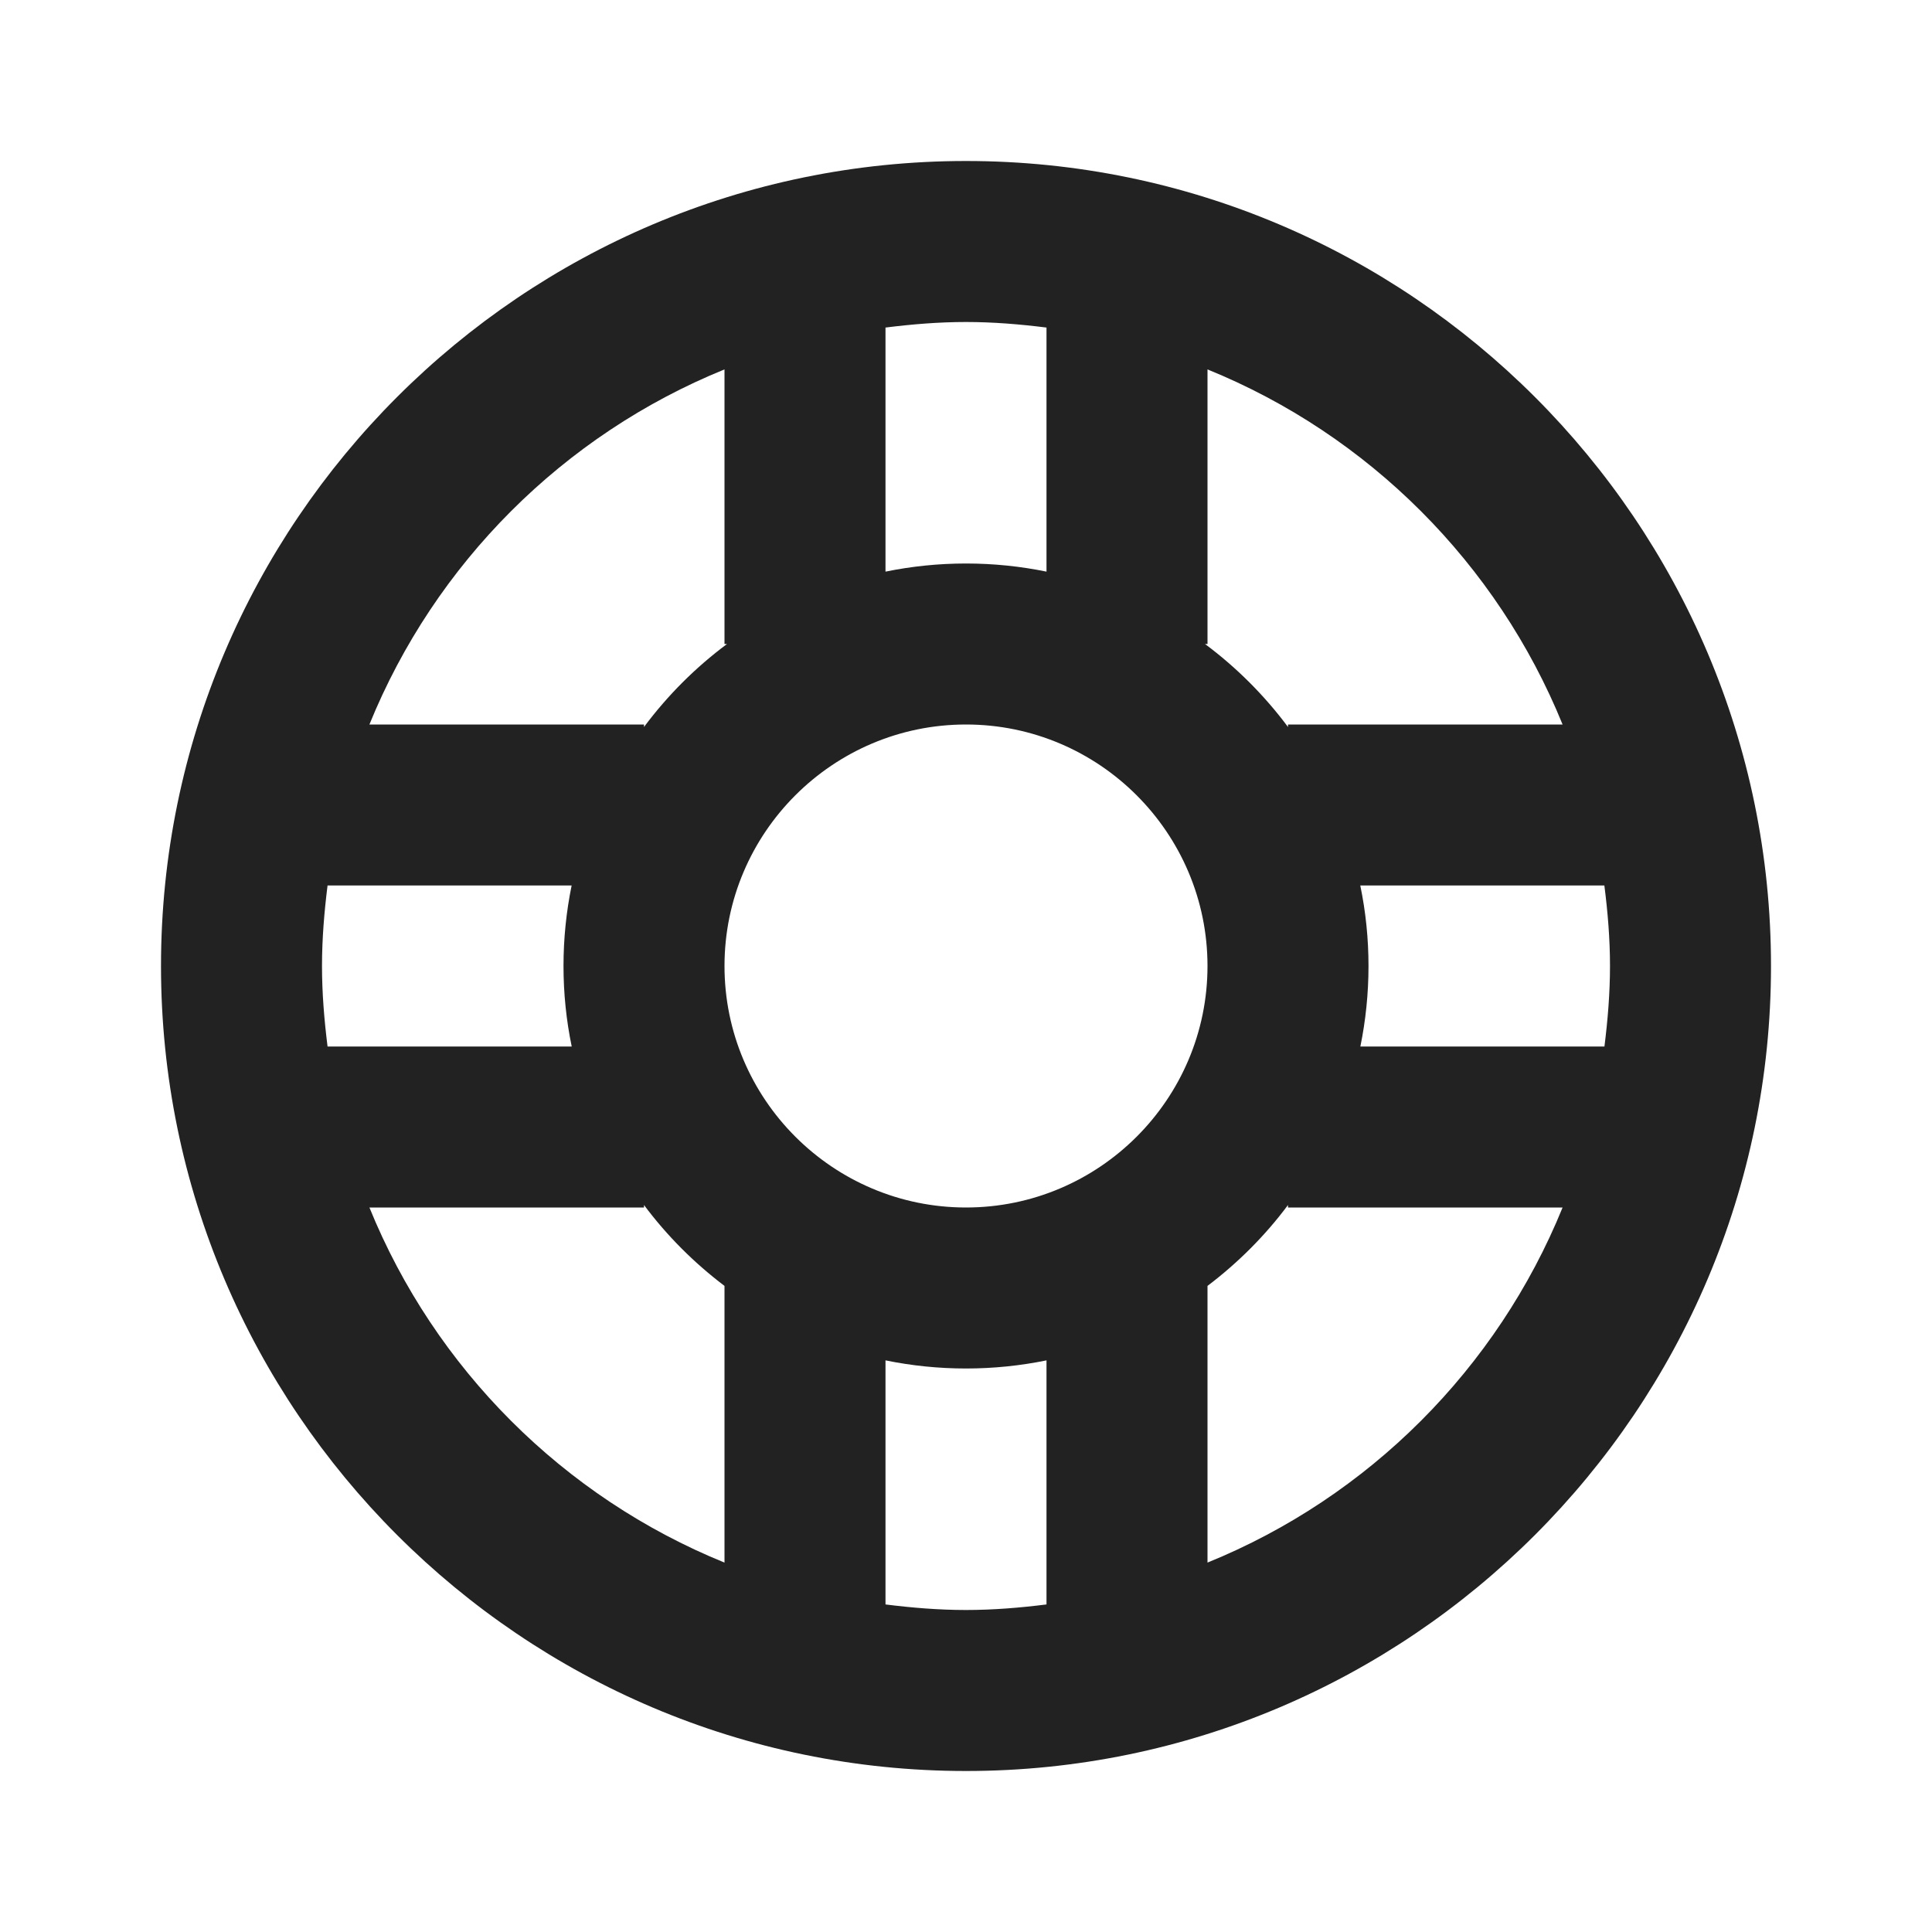 <svg width="24" height="24" viewBox="0 0 24 24" fill="none" xmlns="http://www.w3.org/2000/svg">
<path d="M12 2C6.486 2 2 6.486 2 12C2 17.514 6.486 22 12 22C17.514 22 22 17.514 22 12C22 6.486 17.514 2 12 2ZM19.411 9H16V9.031C15.708 8.639 15.361 8.292 14.969 8H15V4.589C17.001 5.402 18.598 7 19.411 9ZM12 15C10.346 15 9 13.654 9 12C9 10.346 10.346 9 12 9C13.654 9 15 10.346 15 12C15 13.654 13.654 15 12 15ZM13 4.069V7.101C12.677 7.035 12.343 7 12 7C11.657 7 11.323 7.035 11 7.101V4.069C11.328 4.028 11.66 4 12 4C12.34 4 12.672 4.028 13 4.069ZM9 4.589V8H9.031C8.639 8.292 8.292 8.639 8 9.031V9H4.589C5.402 7 6.999 5.402 9 4.589ZM4.069 11H7.101C7.035 11.323 7 11.658 7 12C7 12.342 7.035 12.677 7.102 13H4.069C4.028 12.672 4 12.339 4 12C4 11.661 4.028 11.328 4.069 11ZM4.589 15H8V14.969C8.284 15.35 8.621 15.687 9 15.974V19.411C6.999 18.598 5.402 17 4.589 15ZM11 19.931V16.899C11.323 16.965 11.657 17 12 17C12.343 17 12.677 16.965 13 16.899V19.931C12.672 19.972 12.34 20 12 20C11.66 20 11.328 19.972 11 19.931ZM15 19.411V15.974C15.379 15.687 15.716 15.35 16 14.969V15H19.411C18.598 17 17.001 18.598 15 19.411ZM19.931 13H16.899C16.965 12.677 17 12.342 17 12C17 11.658 16.965 11.323 16.898 11H19.93C19.972 11.328 20 11.661 20 12C20 12.339 19.972 12.672 19.931 13Z" fill="#222222"/>
</svg>
